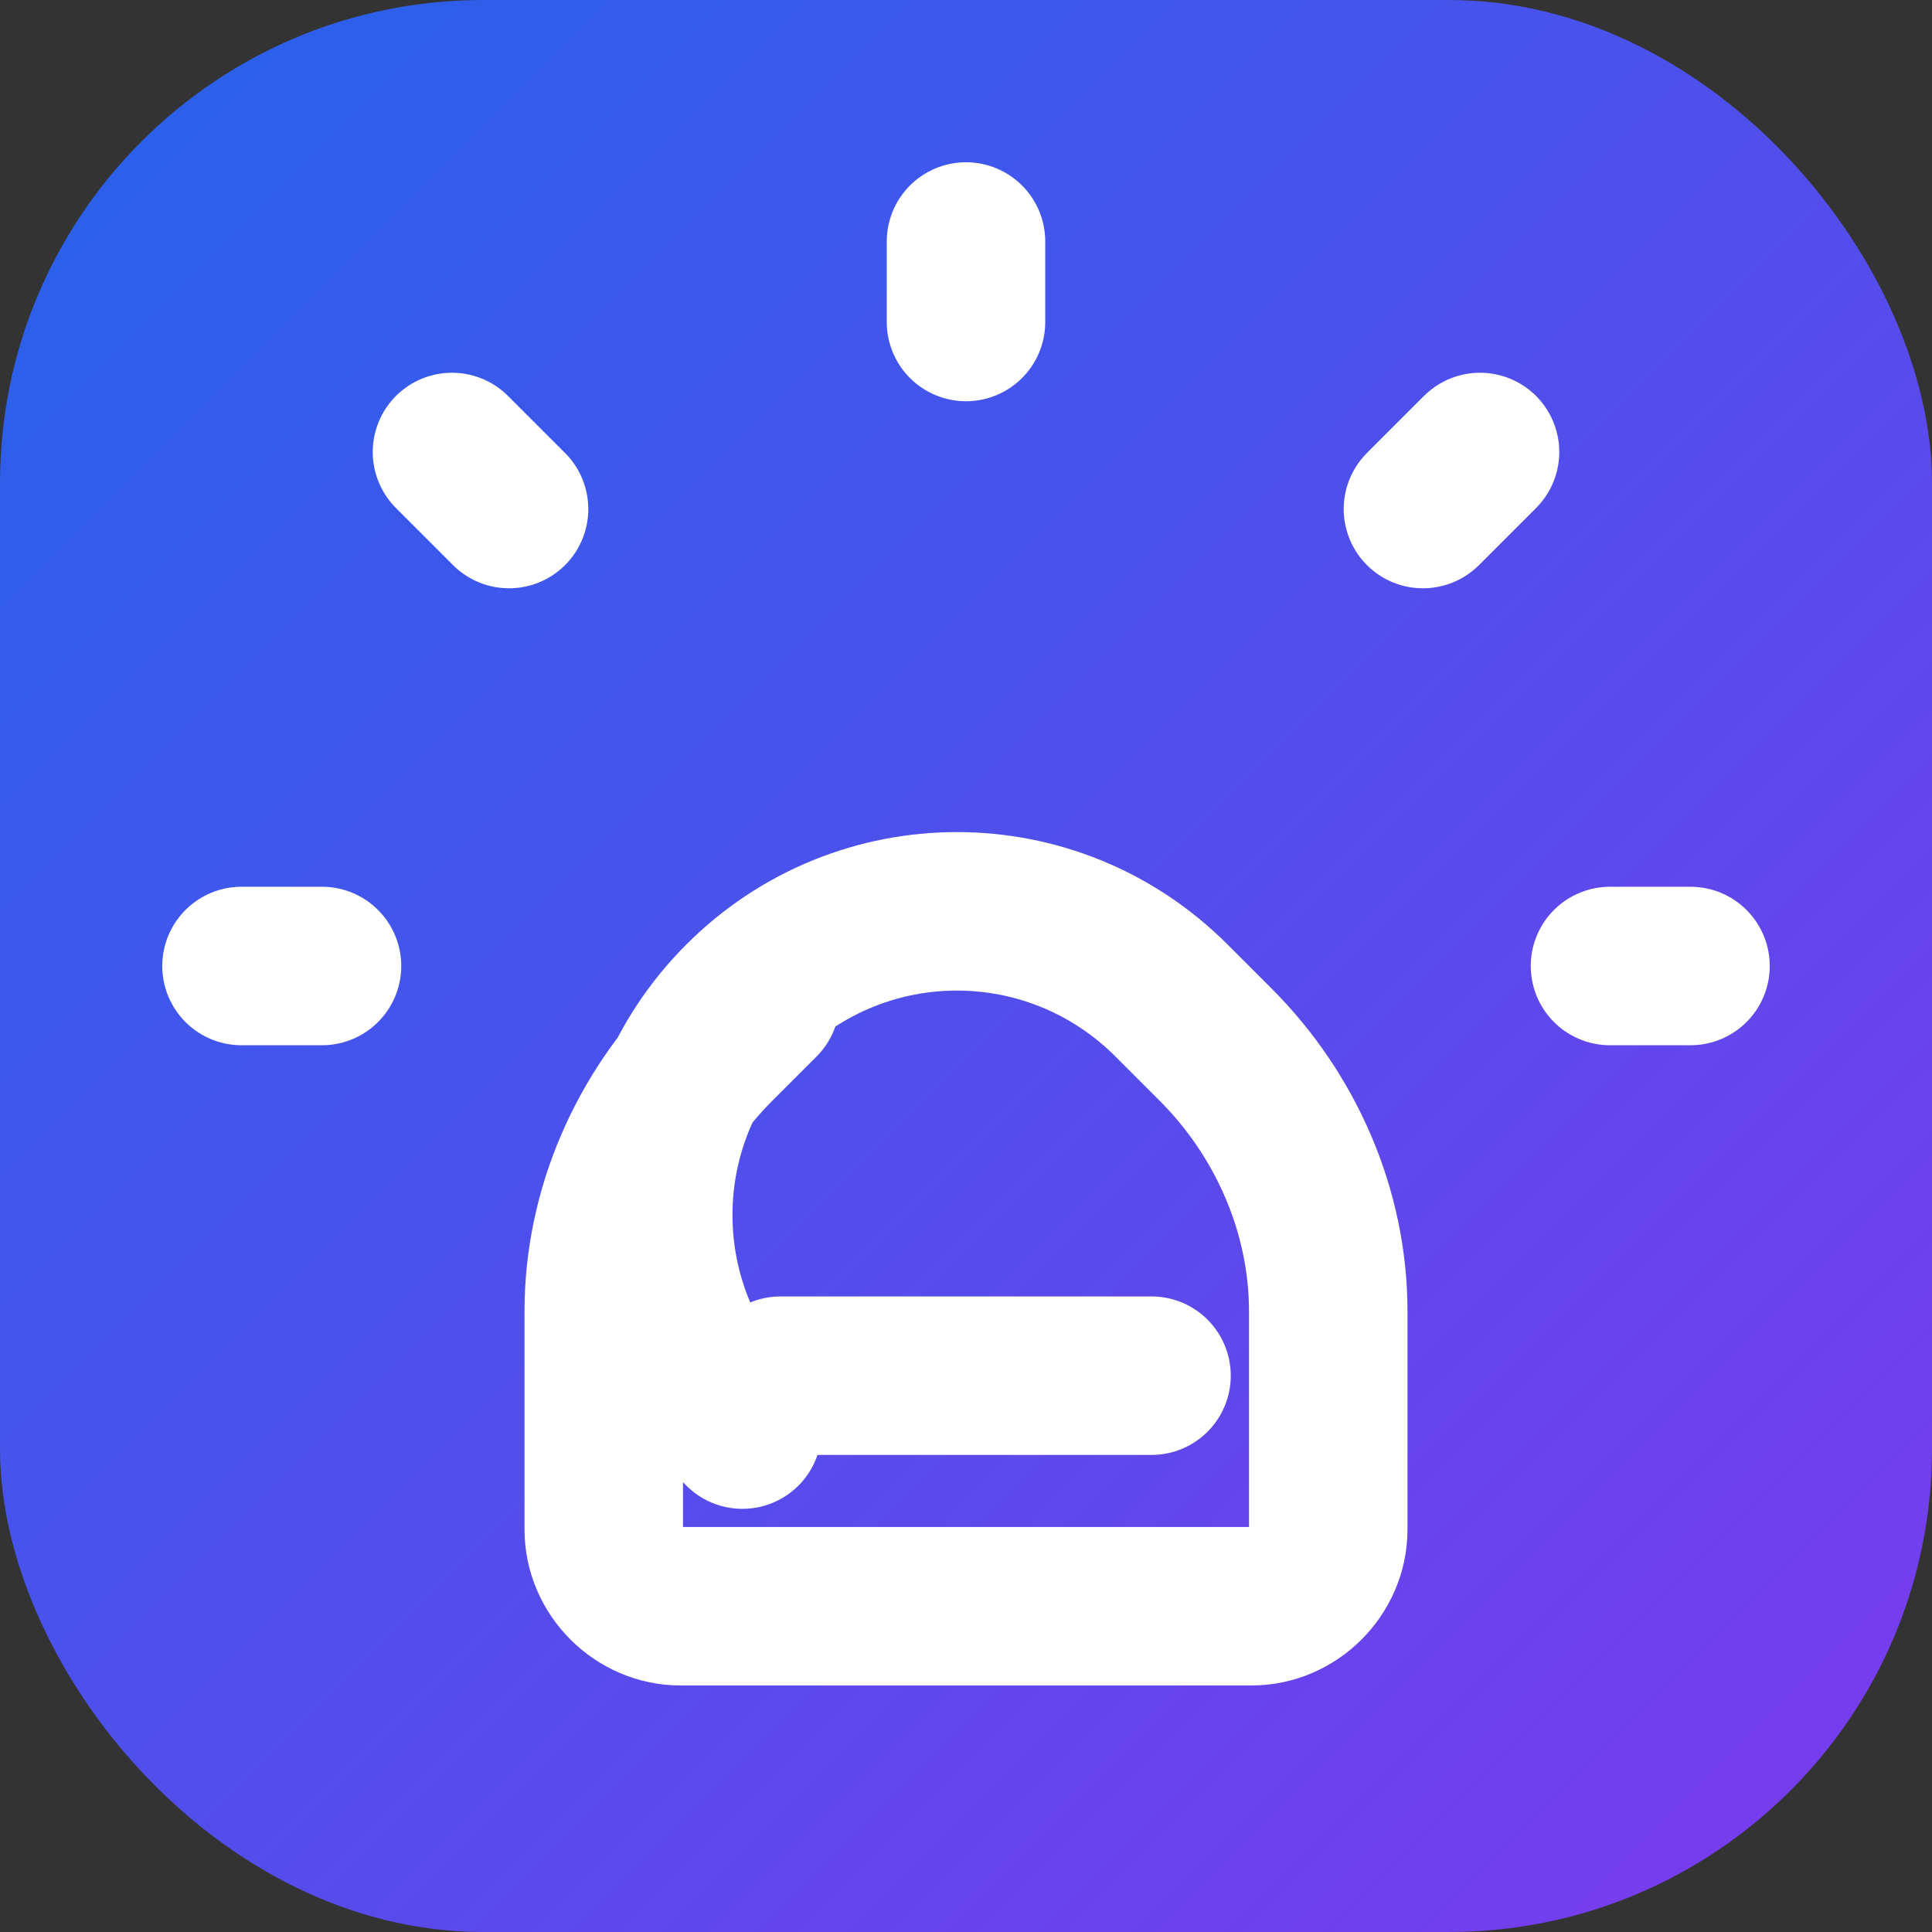 <svg width="512" height="512" viewBox="0 0 512 512" fill="none" xmlns="http://www.w3.org/2000/svg">
  <rect x="0" y="0" width="512" height="512" fill="#333333" stroke="none"/>
  <rect width="512" height="512" rx="128" fill="url(#paint0_linear)" />
  <path d="M206.837 364.571H305.163M256 64V85.333M392.219 119.781L377.097 134.903M448 256H426.667M85.333 256H64M134.903 134.903L119.781 119.781M196.742 378.857C165.235 347.35 165.235 296.65 196.742 265.143C228.25 233.635 278.95 233.635 310.458 265.143L322.15 276.835C340.667 295.351 352 320.827 352 347.525V405.333C352 416.379 342.712 425.667 331.667 425.667H180.333C169.288 425.667 160 416.379 160 405.333V347.525C160 320.827 171.333 295.351 189.85 276.835L201.542 265.143" stroke="white" stroke-width="42" stroke-linecap="round" stroke-linejoin="round" />
  <defs>
    <linearGradient id="paint0_linear" x1="0" y1="0" x2="512" y2="512" gradientUnits="userSpaceOnUse">
      <stop stop-color="#2563EB" />
      <stop offset="1" stop-color="#7C3AED" />
    </linearGradient>
  </defs>
</svg> 